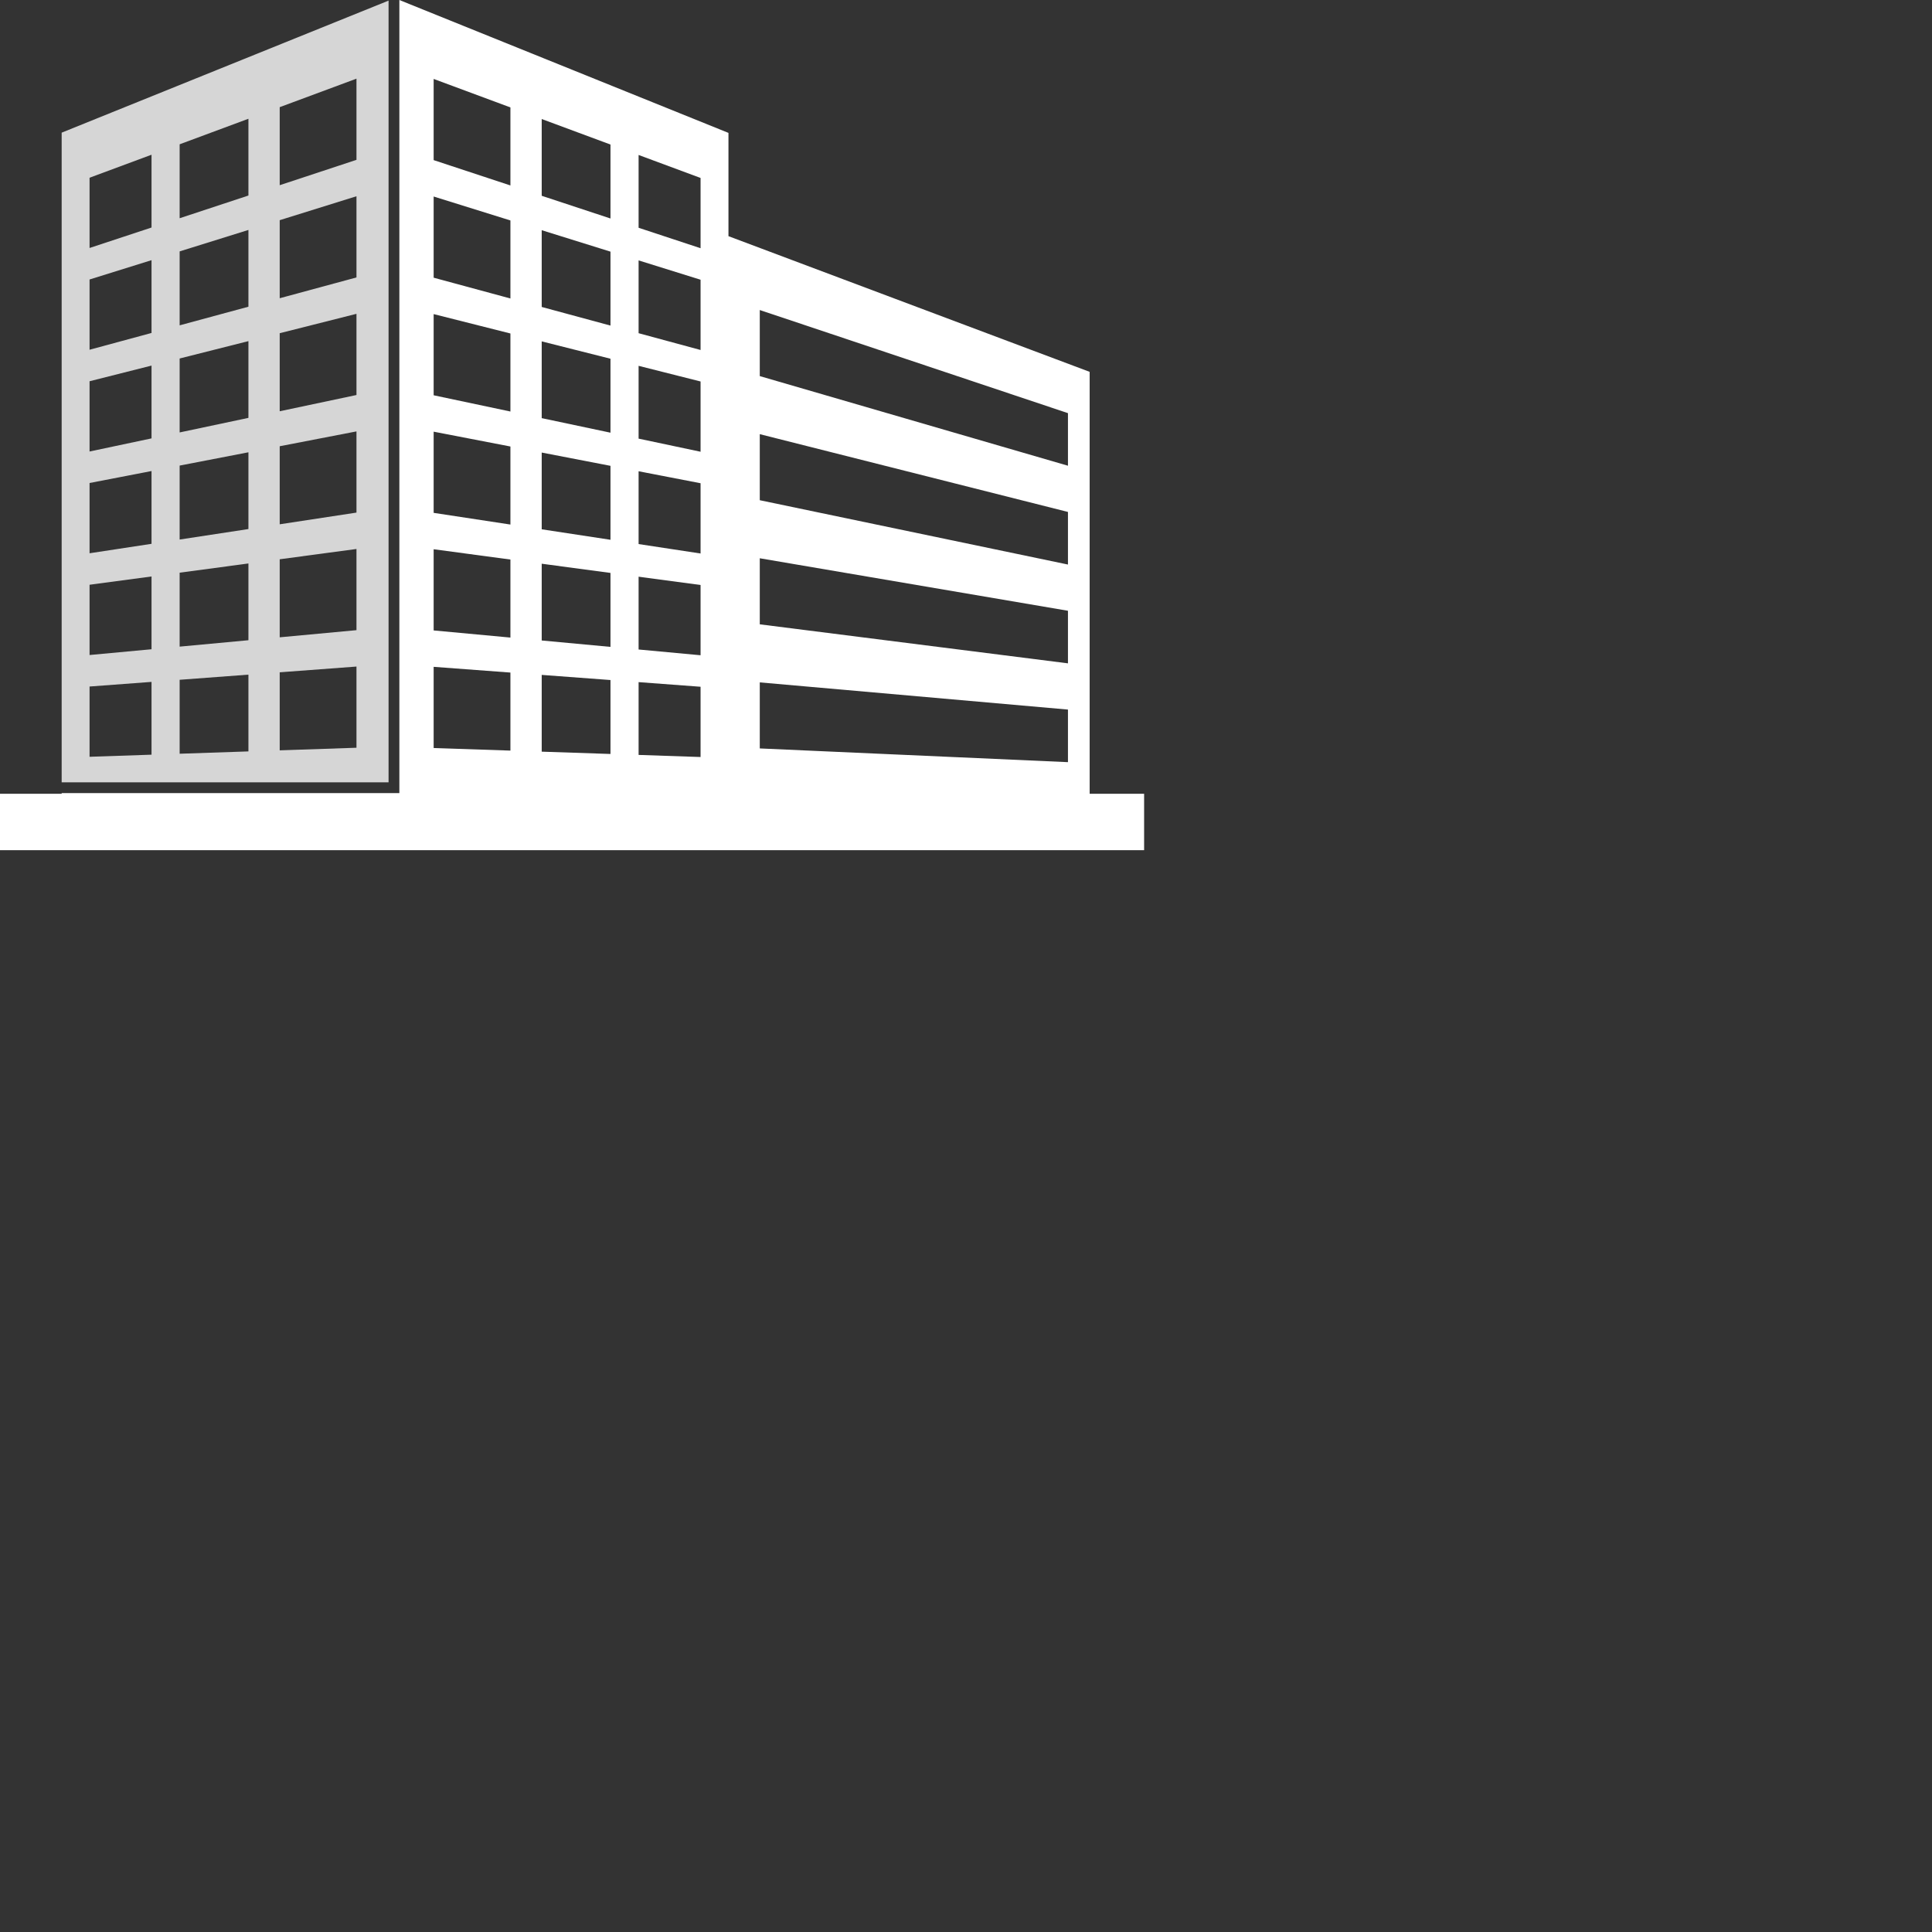 <?xml version="1.0" encoding="UTF-8"?>
<svg width="400px" height="400px" viewBox="0 0 400 400" version="1.1" xmlns="http://www.w3.org/2000/svg" xmlns:xlink="http://www.w3.org/1999/xlink">
    <rect x="0" y="0" width="400" height="400" fill="#333333" stroke="none"/>
    <defs></defs>
    <g id="img_list-smallcap" fill="#ffffff" stroke="none" stroke-width="1" fill-rule="evenodd">
        <path d="M82.683,0 L82.683,164.206 L81.938,164.206 L81.793,164.206 L80.449,164.206 L12.767,164.206 L12.767,164.336 L-0,164.336 L-0,176.018 L236.877,176.018 L236.877,164.336 L225.601,164.336 L225.601,76.987 L150.82,48.895 L150.82,27.514 L82.683,0 Z M89.784,33.151 L89.784,16.343 L105.676,22.24 L105.676,38.397 L89.784,33.151 Z M112.155,40.536 L112.155,24.643 L126.394,29.925 L126.394,45.236 L112.155,40.536 Z M132.215,47.157 L132.215,32.084 L145.045,36.845 L145.045,51.392 L132.215,47.157 Z M89.784,57.494 L89.784,40.686 L105.676,45.641 L105.676,61.799 L89.784,57.494 Z M112.155,63.553 L112.155,47.66 L126.394,52.1 L126.394,67.409 L112.155,63.553 Z M132.215,68.985 L132.215,53.914 L145.045,57.913 L145.045,72.461 L132.215,68.985 Z M157.303,77.866 L157.303,64.189 L221.109,85.537 L221.109,96.424 L157.303,77.866 Z M89.784,81.838 L89.784,65.03 L105.676,69.043 L105.676,85.201 L89.784,81.838 Z M112.155,86.571 L112.155,70.678 L126.394,74.272 L126.394,89.583 L112.155,86.571 Z M132.215,90.814 L132.215,75.741 L145.045,78.981 L145.045,93.528 L132.215,90.814 Z M89.784,106.182 L89.784,89.373 L105.676,92.443 L105.676,108.602 L89.784,106.182 Z M157.303,103.563 L157.303,89.887 L221.109,105.994 L221.109,116.882 L157.303,103.563 Z M112.155,109.587 L112.155,93.695 L126.394,96.446 L126.394,111.756 L112.155,109.587 Z M132.215,112.643 L132.215,97.57 L145.045,100.049 L145.045,114.596 L132.215,112.643 Z M89.784,130.525 L89.784,113.716 L105.676,115.844 L105.676,132.003 L89.784,130.525 Z M157.303,129.259 L157.303,115.583 L221.109,126.452 L221.109,137.339 L157.303,129.259 Z M112.155,132.605 L112.155,116.712 L126.394,118.619 L126.394,133.93 L112.155,132.605 Z M132.215,134.471 L132.215,119.399 L145.045,121.118 L145.045,135.664 L132.215,134.471 Z M89.784,154.868 L89.784,138.06 L105.676,139.247 L105.676,155.404 L89.784,154.868 Z M112.155,155.623 L112.155,139.73 L126.394,140.793 L126.394,156.102 L112.155,155.623 Z M132.215,156.299 L132.215,141.227 L145.045,142.185 L145.045,156.732 L132.215,156.299 Z M157.303,154.955 L157.303,141.28 L221.109,146.909 L221.109,157.796 L157.303,154.955 Z" id="Fill-1"></path>
        <path d="M12.767,27.467 L12.767,161.971 L80.449,161.971 L80.449,0.127 L12.767,27.467 Z M57.91,22.186 L73.804,16.287 L73.804,33.095 L57.91,38.344 L57.91,22.186 Z M37.194,29.874 L51.433,24.589 L51.433,40.482 L37.194,45.184 L37.194,29.874 Z M18.542,36.797 L31.373,32.035 L31.373,47.107 L18.542,51.343 L18.542,36.797 Z M57.91,45.587 L73.804,40.63 L73.804,57.439 L57.91,61.746 L57.91,45.587 Z M37.194,52.048 L51.433,47.607 L51.433,63.5 L37.194,67.358 L37.194,52.048 Z M18.542,57.865 L31.373,53.864 L31.373,68.935 L18.542,72.412 L18.542,57.865 Z M57.91,68.989 L73.804,64.973 L73.804,81.783 L57.91,85.146 L57.91,68.989 Z M37.194,74.222 L51.433,70.625 L51.433,86.517 L37.194,89.532 L37.194,74.222 Z M18.542,78.933 L31.373,75.691 L31.373,90.764 L18.542,93.48 L18.542,78.933 Z M57.91,92.39 L73.804,89.317 L73.804,106.127 L57.91,108.549 L57.91,92.39 Z M37.194,96.394 L51.433,93.642 L51.433,109.534 L37.194,111.706 L37.194,96.394 Z M18.542,100.001 L31.373,97.521 L31.373,112.592 L18.542,114.548 L18.542,100.001 Z M57.91,115.791 L73.804,113.661 L73.804,130.469 L57.91,131.949 L57.91,115.791 Z M37.194,118.569 L51.433,116.659 L51.433,132.552 L37.194,133.878 L37.194,118.569 Z M18.542,121.069 L31.373,119.349 L31.373,134.42 L18.542,135.615 L18.542,121.069 Z M57.91,139.193 L73.804,138.004 L73.804,154.812 L57.91,155.351 L57.91,139.193 Z M37.194,140.742 L51.433,139.677 L51.433,155.571 L37.194,156.053 L37.194,140.742 Z M18.542,142.137 L31.373,141.178 L31.373,156.249 L18.542,156.684 L18.542,142.137 Z" id="Fill-2" opacity="0.8"></path>
    </g>
</svg>